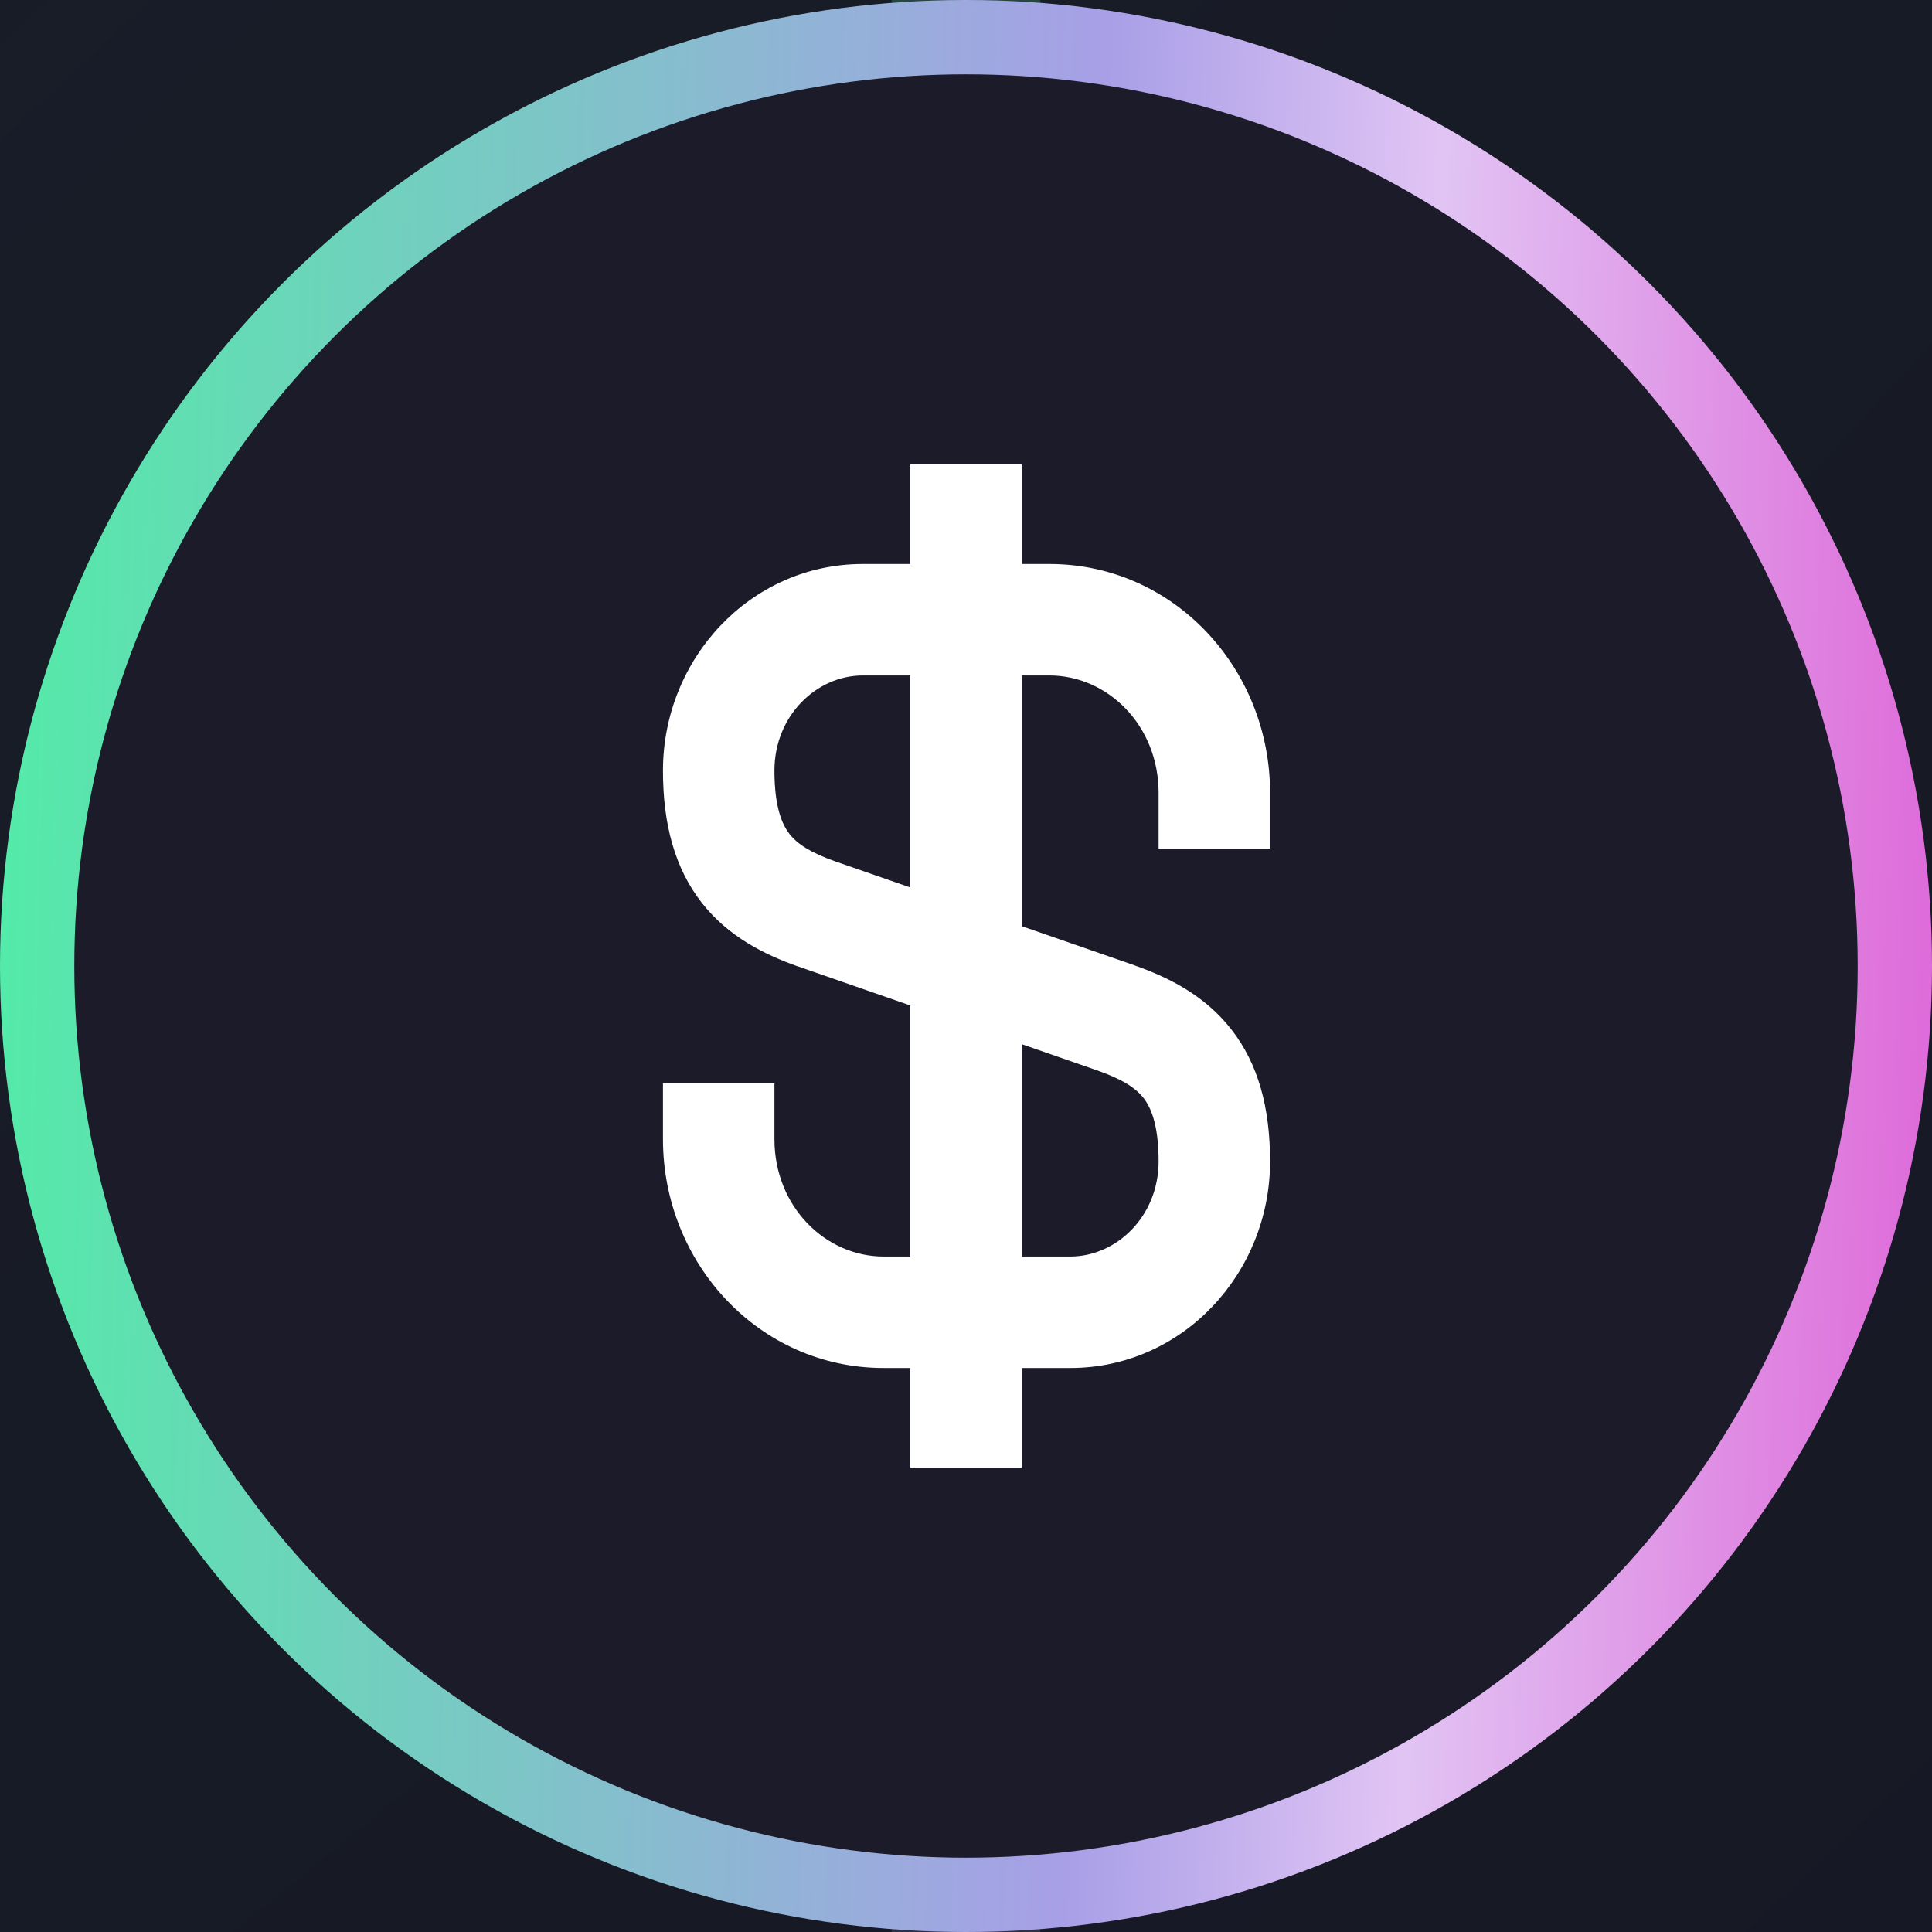 <svg width="26" height="26" viewBox="0 0 26 26" fill="none" xmlns="http://www.w3.org/2000/svg">
<rect width="26" height="26" fill="#151515"/>
<g clip-path="url(#clip0_6001_4739)">
<rect width="1440" height="1392" transform="translate(-261 -722)" fill="#10101B"/>
<path d="M-36 -330C-36 -337.732 -29.732 -344 -22 -344H312C319.732 -344 326 -337.732 326 -330V146C326 153.732 319.732 160 312 160H-22C-29.732 160 -36 153.732 -36 146V-330Z" fill="#161623"/>
<path d="M-36 -330C-36 -337.732 -29.732 -344 -22 -344H312C319.732 -344 326 -337.732 326 -330V146C326 153.732 319.732 160 312 160H-22C-29.732 160 -36 153.732 -36 146V-330Z" fill="#161623"/>
<mask id="mask0_6001_4739" style="mask-type:alpha" maskUnits="userSpaceOnUse" x="-36" y="-344" width="362" height="504">
<path d="M-36 -330C-36 -337.732 -29.732 -344 -22 -344H312C319.732 -344 326 -337.732 326 -330V146C326 153.732 319.732 160 312 160H-22C-29.732 160 -36 153.732 -36 146V-330Z" fill="#161623"/>
</mask>
<g mask="url(#mask0_6001_4739)">
<rect opacity="0.8" x="-350.822" y="-659" width="1047.2" height="847.242" rx="14" fill="url(#paint0_radial_6001_4739)"/>
</g>
<rect x="12" y="-52" width="2" height="55" rx="1" fill="#274641"/>
<rect x="12" y="22" width="2" height="55" rx="1" fill="#303043"/>
<circle cx="13" cy="13" r="12.5" fill="#1B1B29" stroke="url(#paint1_linear_6001_4739)"/>
<path fill-rule="evenodd" clip-rule="evenodd" d="M13.75 7V6.25H12.25V7V7.59H11.612C10.096 7.59 8.922 8.868 8.922 10.37C8.922 11.087 9.079 11.682 9.445 12.15C9.805 12.609 10.292 12.848 10.741 13.007L10.741 13.007L10.746 13.008L12.25 13.531V16.91H11.892C11.11 16.91 10.422 16.24 10.422 15.33V14.58H8.922V15.33C8.922 16.999 10.214 18.41 11.892 18.41H12.25V19V19.75H13.75V19V18.41H14.402C15.918 18.41 17.092 17.132 17.092 15.63C17.092 14.912 16.935 14.317 16.568 13.85C16.209 13.391 15.722 13.152 15.272 12.993L15.272 12.993L15.268 12.991L13.75 12.464V9.09H14.122C14.904 9.09 15.592 9.759 15.592 10.67V11.42H17.092V10.67C17.092 9 15.8 7.59 14.122 7.59H13.75V7ZM12.25 9.09H11.612C10.988 9.09 10.422 9.632 10.422 10.37C10.422 10.873 10.53 11.102 10.626 11.225C10.728 11.355 10.901 11.472 11.24 11.592L12.25 11.943V9.09ZM13.75 14.052V16.91H14.402C15.026 16.91 15.592 16.368 15.592 15.63C15.592 15.127 15.484 14.897 15.388 14.775C15.285 14.644 15.113 14.528 14.774 14.408L13.75 14.052Z" fill="white"/>
</g>
<defs>
<radialGradient id="paint0_radial_6001_4739" cx="0" cy="0" r="1" gradientUnits="userSpaceOnUse" gradientTransform="translate(-2.109 -250.509) rotate(36.614) scale(846.963 950.917)">
<stop stop-color="#1F343E"/>
<stop offset="0.331" stop-color="#171B25" stop-opacity="0.71"/>
<stop offset="0.753" stop-color="#161623"/>
</radialGradient>
<linearGradient id="paint1_linear_6001_4739" x1="-1.545" y1="13" x2="29.335" y2="13.728" gradientUnits="userSpaceOnUse">
<stop stop-color="#4BF2A2"/>
<stop offset="0.523" stop-color="#A89FE7"/>
<stop offset="0.669" stop-color="#E1C4F4"/>
<stop offset="1" stop-color="#DD40CD"/>
</linearGradient>
<clipPath id="clip0_6001_4739">
<rect width="1440" height="1392" fill="white" transform="translate(-261 -722)"/>
</clipPath>
</defs>
</svg>
